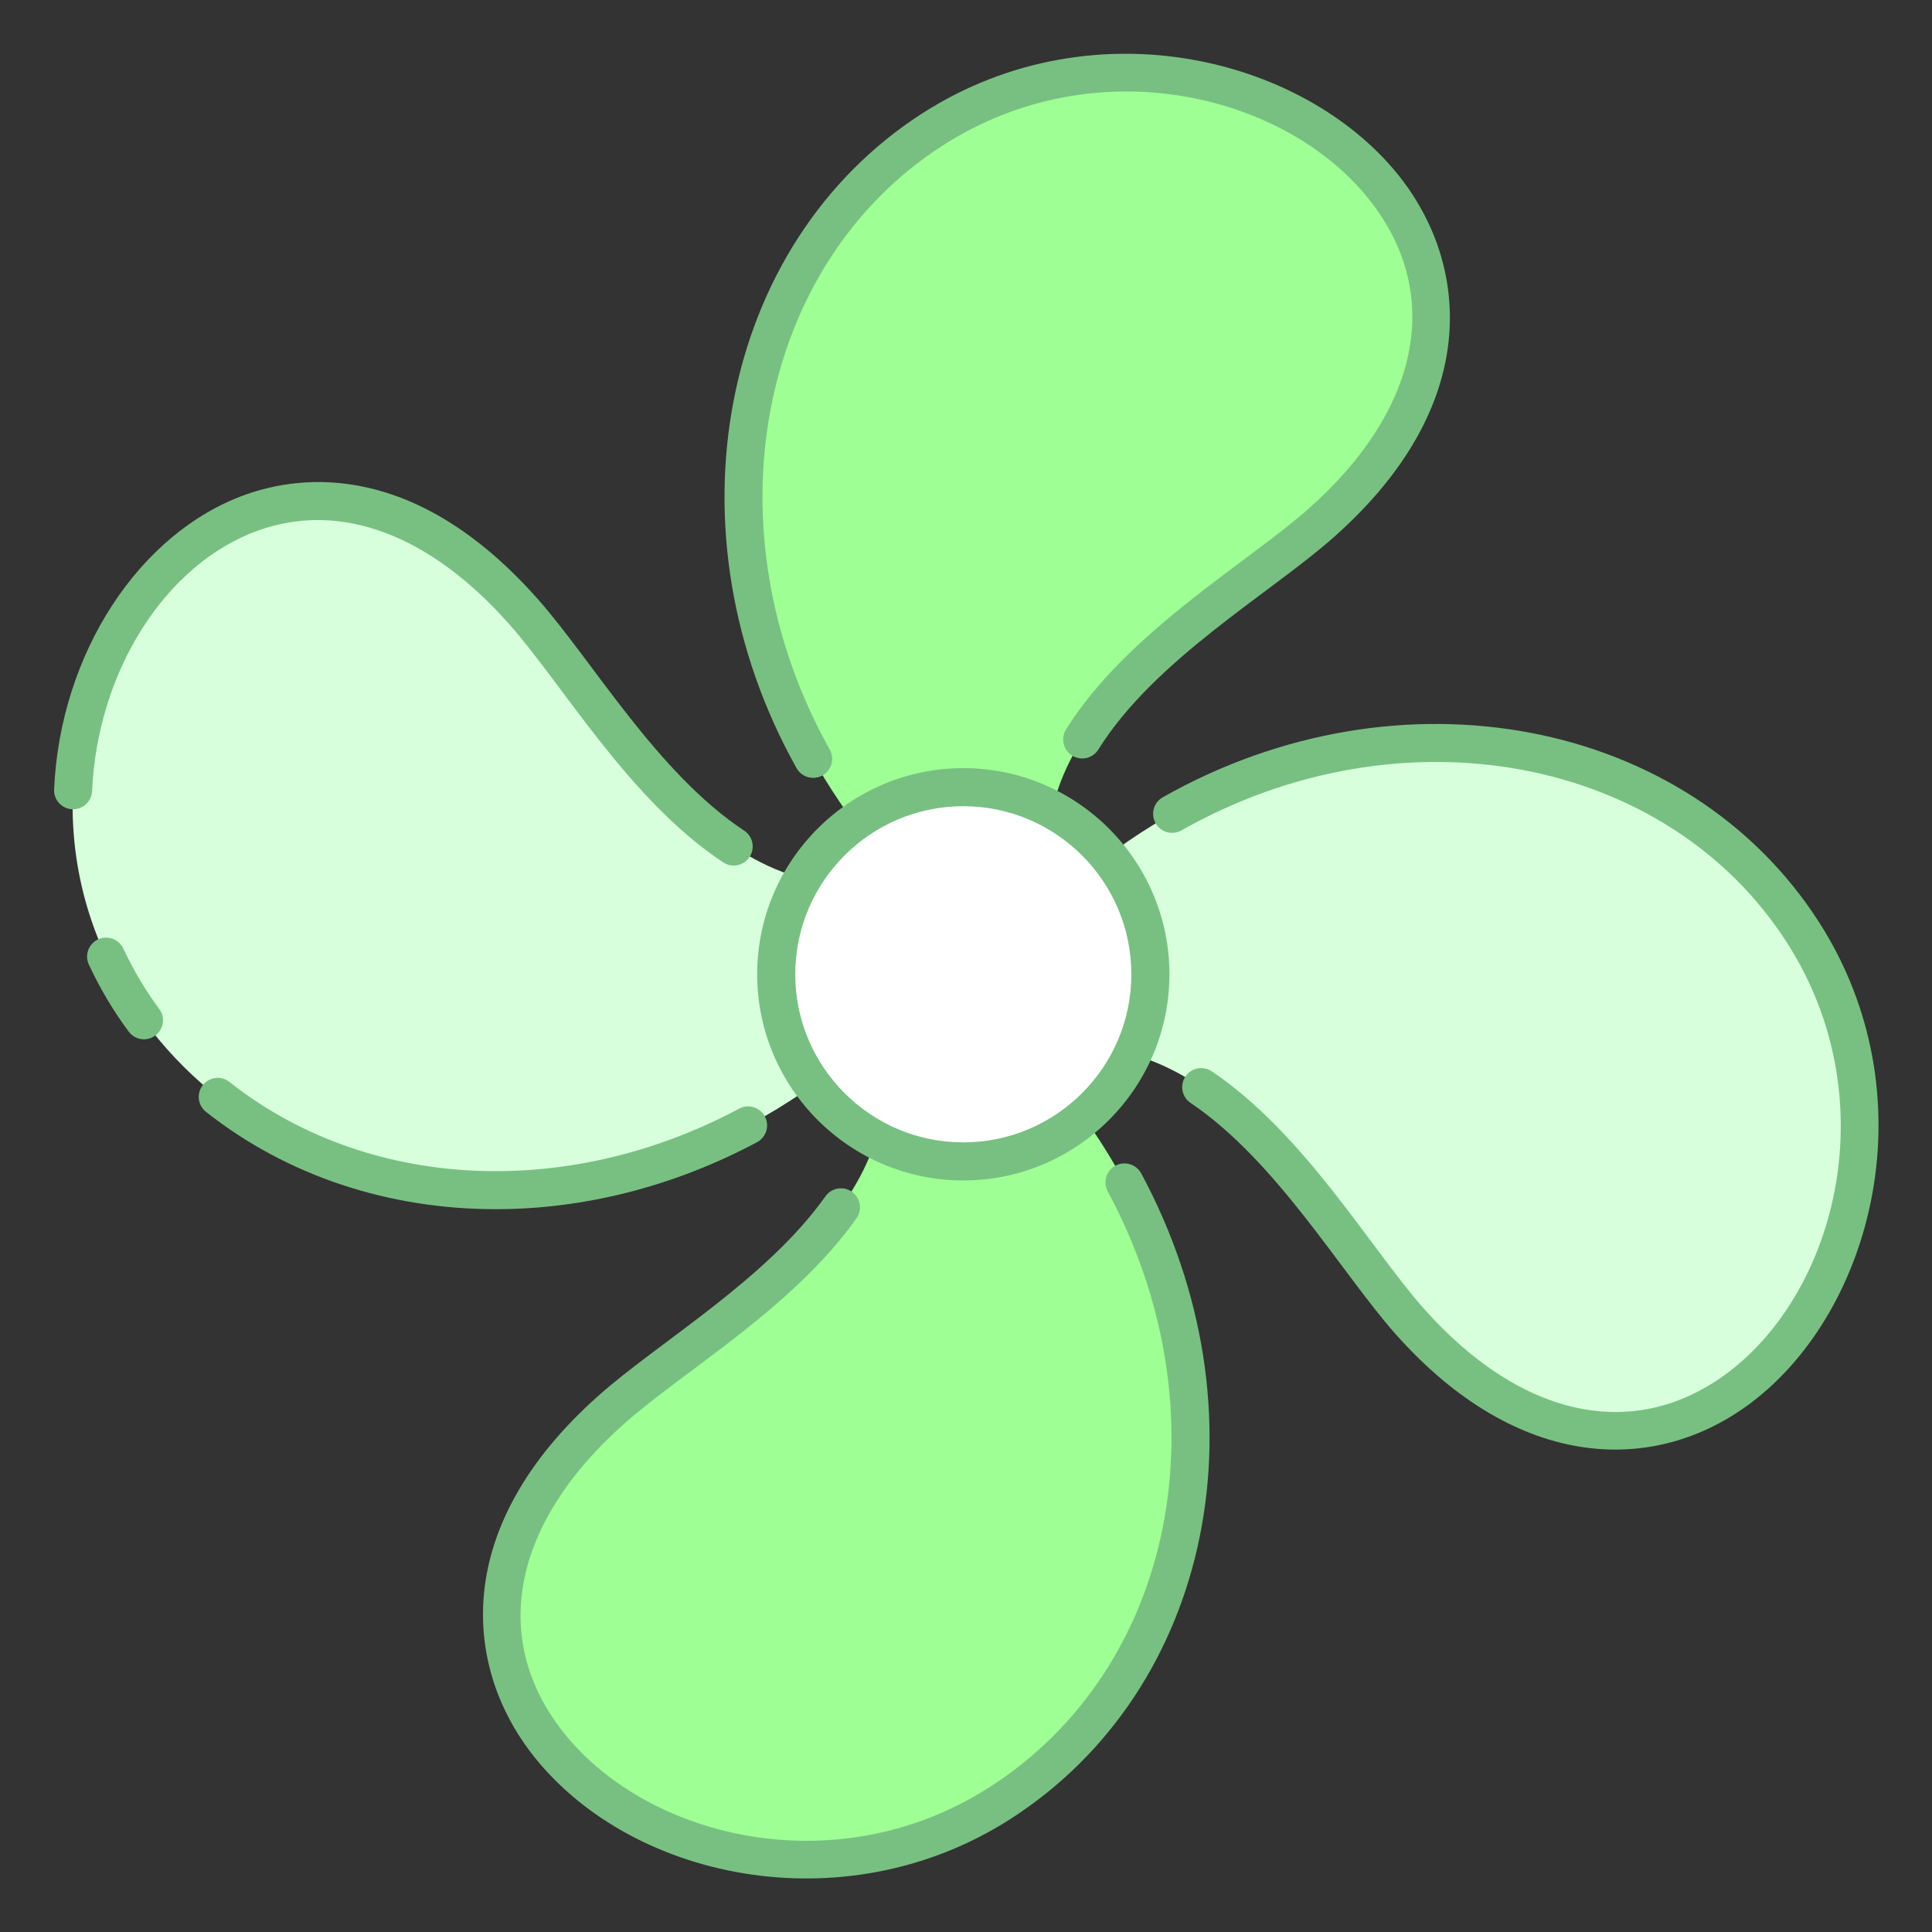 <svg width="24" height="24" viewBox="0 0 24 24" fill="none" xmlns="http://www.w3.org/2000/svg">
<rect x="0" y="0" width="24" height="24" fill="#333333" stroke="none"/>
<path d="M10.9 12.831C7.743 15.75 3.406 15.22 1.611 12.42C-0.702 8.81 3.099 3.769 6.492 7.587C7.48 8.696 8.789 11.253 10.904 10.973L10.9 12.831Z" fill="#D7FFDB"/>
<path d="M12.833 13.105C15.749 16.262 15.22 20.602 12.422 22.397C8.813 24.711 3.773 20.908 7.589 17.513C8.699 16.527 11.254 15.219 10.976 13.102L12.833 13.105Z" fill="#9DFF94"/>
<path d="M17.515 16.416C16.529 15.305 15.221 12.75 13.105 13.03L13.11 11.172C16.267 8.254 20.603 8.783 22.398 11.584C24.711 15.191 20.909 20.235 17.515 16.416Z" fill="#D7FFDB"/>
<path d="M11.175 10.899C8.257 7.741 8.788 3.402 11.586 1.607C15.195 -0.707 20.235 3.096 16.417 6.491C15.309 7.477 12.755 8.785 13.032 10.901L11.175 10.899Z" fill="#9DFF94"/>
<path d="M11.969 14.427C13.252 14.427 14.293 13.387 14.293 12.103C14.293 10.819 13.252 9.778 11.969 9.778C10.685 9.778 9.645 10.819 9.645 12.103C9.645 13.387 10.685 14.427 11.969 14.427Z" fill="white"/>
<path d="M0.897 10.053C1.028 10.057 1.138 9.957 1.144 9.827C1.211 8.329 2.062 6.997 3.213 6.588C4.231 6.227 5.334 6.638 6.318 7.745C6.991 8.501 7.813 9.938 8.984 10.713C9.093 10.785 9.239 10.755 9.311 10.646C9.383 10.537 9.354 10.391 9.245 10.319C8.159 9.6 7.359 8.204 6.671 7.431C5.159 5.73 3.757 5.894 3.055 6.143C1.727 6.615 0.747 8.121 0.672 9.806C0.666 9.936 0.767 10.047 0.897 10.053Z" fill="#78C081"/>
<path d="M9.182 13.772C7.038 14.917 4.553 14.787 2.851 13.441C2.749 13.359 2.601 13.377 2.52 13.479C2.439 13.582 2.456 13.73 2.558 13.811C3.573 14.614 4.84 15.021 6.158 15.021C7.242 15.021 8.362 14.745 9.404 14.189C9.519 14.127 9.563 13.984 9.501 13.869C9.44 13.754 9.296 13.71 9.182 13.772Z" fill="#78C081"/>
<path d="M1.218 11.669C1.1 11.725 1.049 11.865 1.104 11.983C1.241 12.277 1.412 12.565 1.599 12.815C1.676 12.92 1.824 12.942 1.929 12.864C2.034 12.786 2.056 12.638 1.978 12.534C1.81 12.308 1.656 12.049 1.532 11.784C1.477 11.666 1.337 11.615 1.218 11.669Z" fill="#78C081"/>
<path d="M12.551 22.597C15.067 20.981 15.766 17.533 14.177 14.577C14.115 14.462 13.972 14.419 13.857 14.48C13.742 14.542 13.699 14.685 13.761 14.8C15.232 17.537 14.602 20.718 12.296 22.199C10.37 23.434 7.982 22.82 6.962 21.472C6.088 20.319 6.382 18.905 7.748 17.691C8.485 17.034 9.849 16.25 10.639 15.135C10.715 15.028 10.69 14.881 10.583 14.805C10.477 14.73 10.329 14.755 10.254 14.861C9.518 15.899 8.179 16.674 7.434 17.338C5.585 18.981 5.783 20.698 6.585 21.758C7.788 23.347 10.477 23.926 12.551 22.597Z" fill="#78C081"/>
<path d="M21.474 17.044C20.319 17.919 18.905 17.625 17.69 16.259C17.023 15.506 16.209 14.088 15.054 13.309C14.945 13.236 14.799 13.264 14.726 13.373C14.653 13.481 14.682 13.628 14.79 13.701C15.86 14.422 16.661 15.81 17.337 16.573C18.867 18.294 20.573 18.32 21.759 17.421C23.274 16.272 23.972 13.602 22.597 11.456C20.97 8.919 17.389 8.237 14.444 9.904C14.331 9.968 14.291 10.112 14.355 10.226C14.419 10.339 14.563 10.38 14.677 10.315C17.403 8.772 20.708 9.385 22.199 11.711C23.433 13.637 22.82 16.023 21.474 17.044Z" fill="#78C081"/>
<path d="M11.459 1.407C8.935 3.028 8.248 6.601 9.895 9.542C9.959 9.656 10.102 9.696 10.217 9.633C10.33 9.569 10.371 9.425 10.307 9.311C8.782 6.588 9.4 3.291 11.714 1.805C13.641 0.57 16.029 1.183 17.049 2.531C17.923 3.684 17.629 5.098 16.263 6.313C15.507 6.986 13.999 7.851 13.243 9.06C13.174 9.171 13.208 9.317 13.318 9.386C13.429 9.455 13.574 9.422 13.644 9.311C14.345 8.187 15.791 7.366 16.577 6.666C18.426 5.022 18.228 3.304 17.426 2.245C16.277 0.73 13.606 0.031 11.459 1.407Z" fill="#78C081"/>
<path d="M11.966 14.664C13.378 14.664 14.527 13.515 14.527 12.103C14.527 10.691 13.378 9.542 11.966 9.542C10.555 9.542 9.406 10.691 9.406 12.103C9.406 13.515 10.555 14.664 11.966 14.664ZM11.966 10.015C13.118 10.015 14.054 10.951 14.054 12.103C14.054 13.255 13.118 14.191 11.966 14.191C10.815 14.191 9.879 13.254 9.879 12.103C9.879 10.951 10.815 10.015 11.966 10.015Z" fill="#78C081"/>
</svg>
